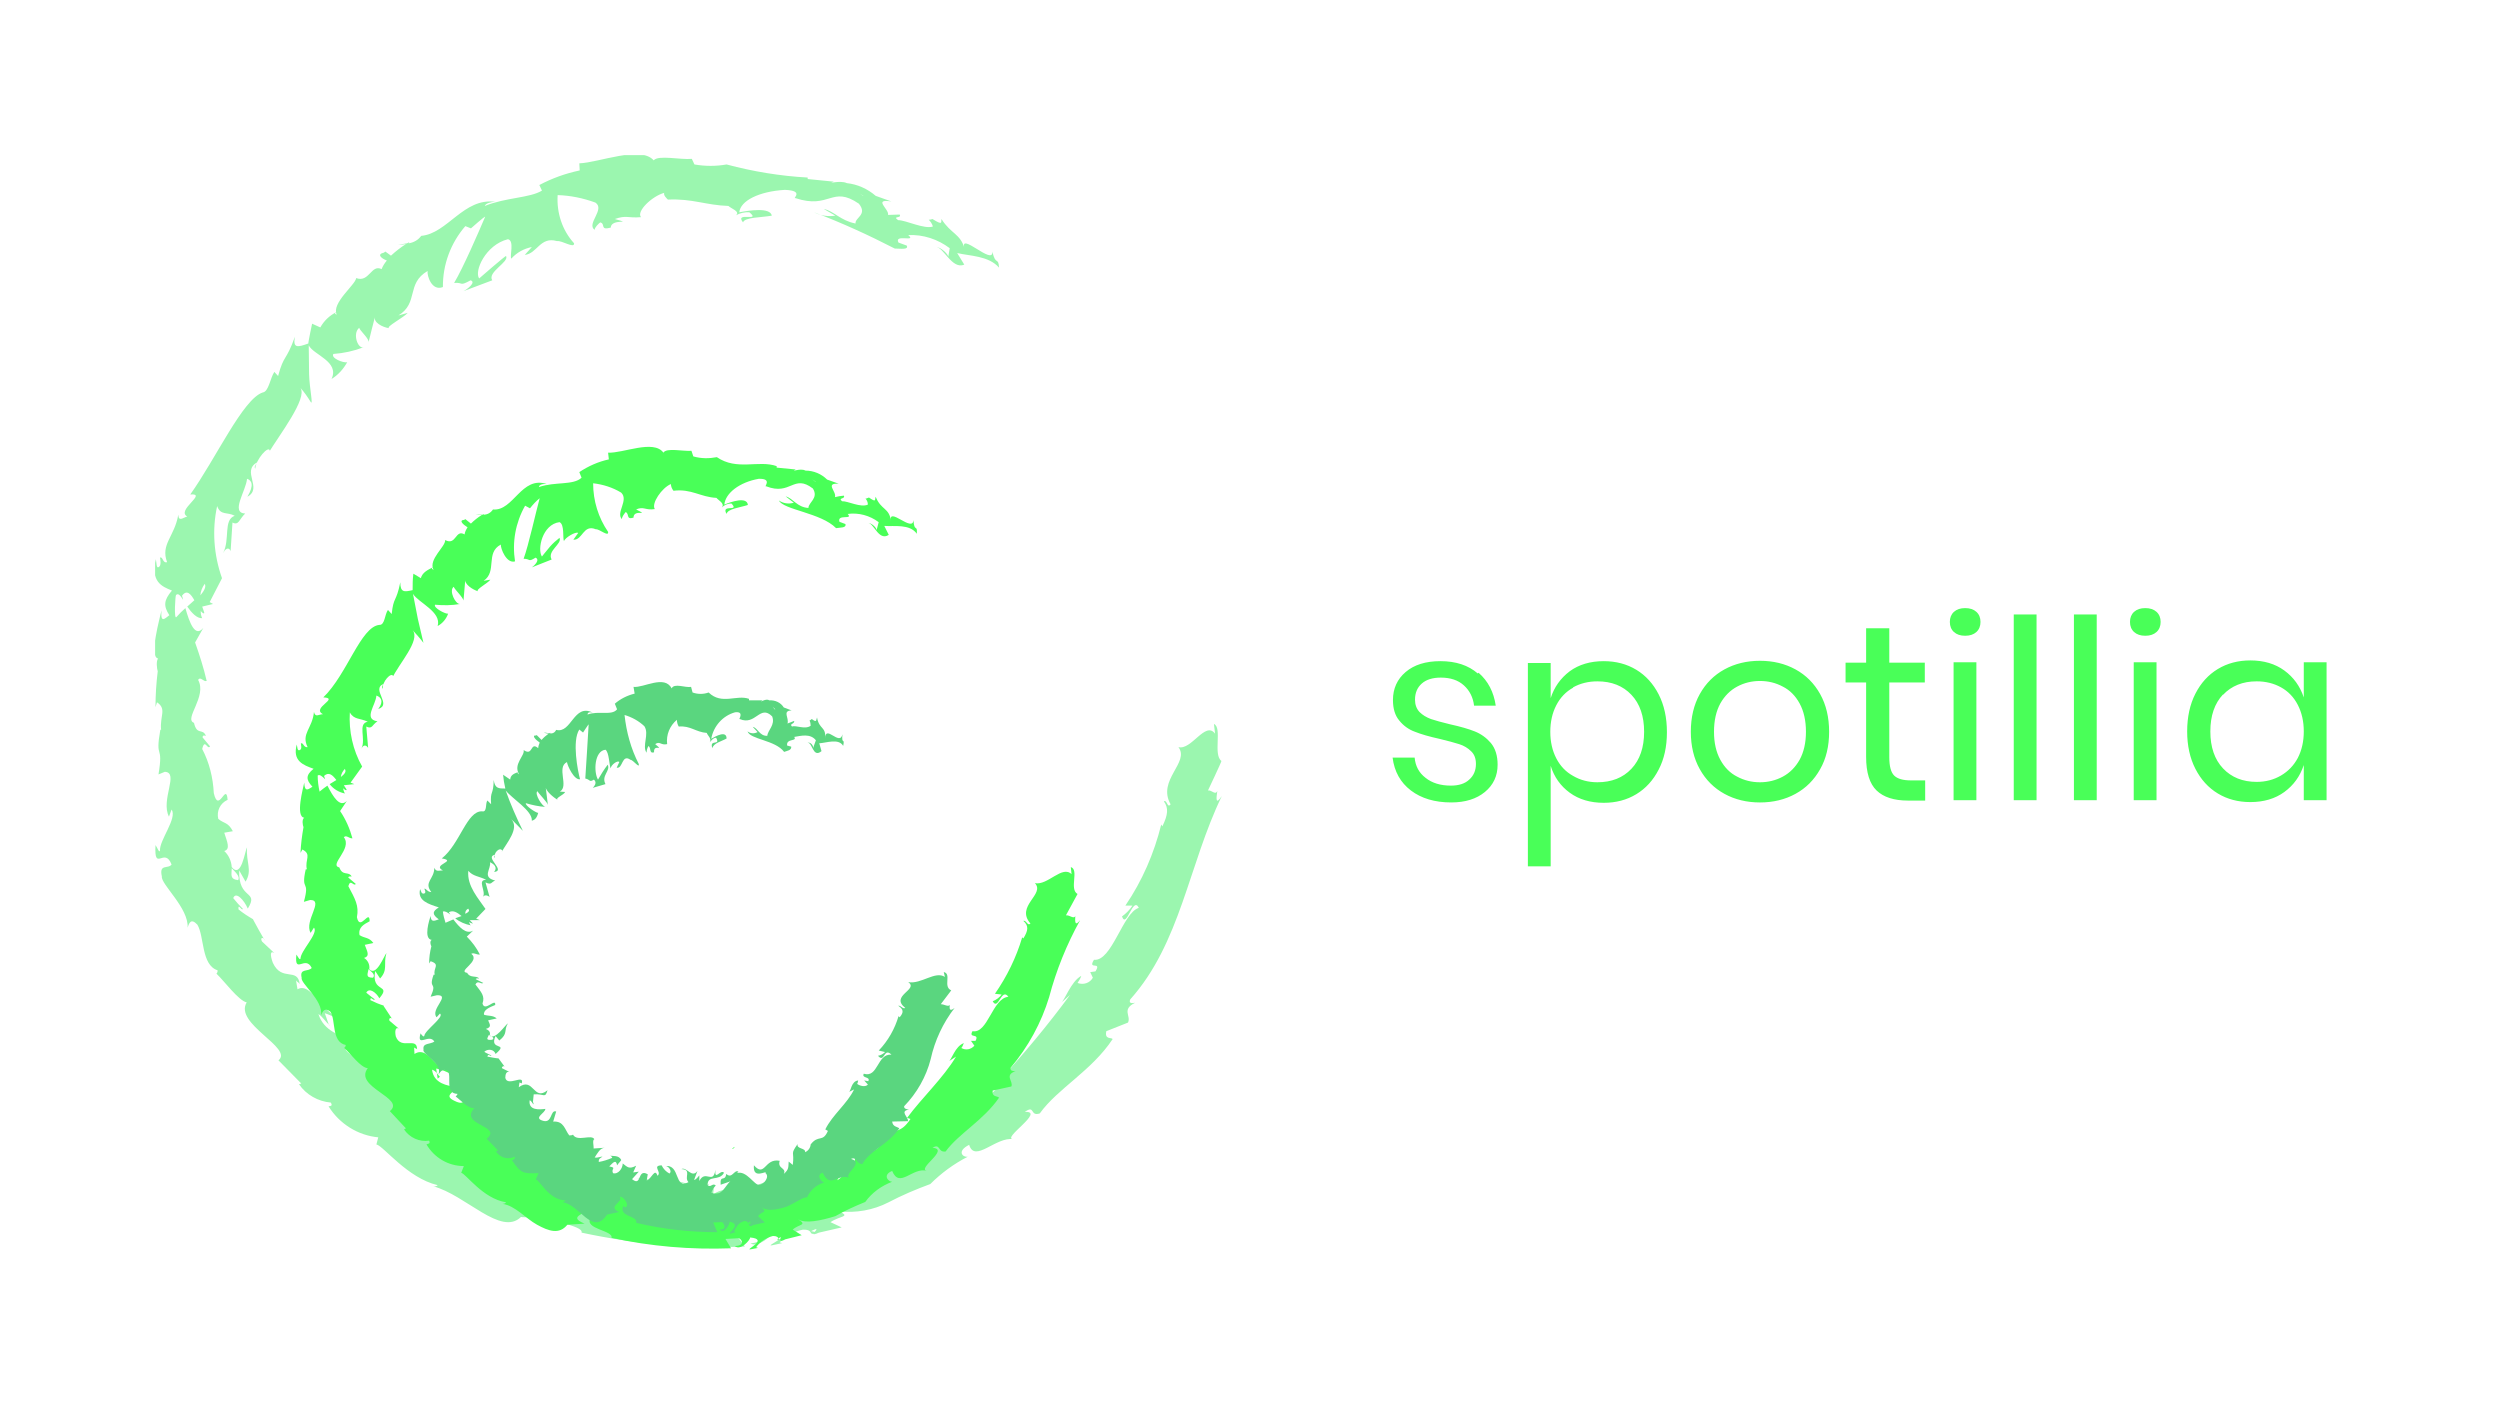 <?xml version="1.0" encoding="UTF-8"?>
<svg version="1.1" viewBox="0 0 6.689 3.767" xmlns="http://www.w3.org/2000/svg">
<g transform="translate(3.691 1.626)">
<path d="m0.265 0.174q0.038 0.033 0.046 0.088h-0.058q-0.004-0.033-0.027-0.054-0.023-0.021-0.062-0.021-0.033 0-0.051 0.016-0.018 0.016-0.018 0.043 0 0.02 0.012 0.033 0.012 0.012 0.031 0.019 0.018 0.006 0.051 0.014 0.041 0.009 0.066 0.019 0.025 0.01 0.043 0.031 0.018 0.022 0.018 0.058 0 0.045-0.034 0.073-0.034 0.028-0.09 0.028-0.066 0-0.108-0.032-0.042-0.032-0.049-0.088h0.059q0.003 0.034 0.029 0.054 0.026 0.021 0.068 0.021 0.032 0 0.049-0.016 0.018-0.016 0.018-0.042 0-0.022-0.013-0.034-0.013-0.013-0.032-0.019t-0.052-0.014q-0.041-0.009-0.066-0.019-0.025-0.009-0.042-0.03-0.017-0.02-0.017-0.055 0-0.046 0.034-0.075 0.034-0.029 0.093-0.029 0.062 0 0.1 0.033m0.424-0.01q0.038 0.023 0.06 0.066 0.022 0.043 0.022 0.101 0 0.058-0.022 0.1-0.022 0.043-0.06 0.066-0.038 0.023-0.087 0.023-0.054 0-0.091-0.027-0.037-0.027-0.051-0.072v0.269h-0.061v-0.544h0.061v0.094q0.014-0.044 0.051-0.072 0.037-0.027 0.091-0.027 0.049 0 0.087 0.023m-0.169 0.048q-0.029 0.016-0.045 0.047-0.016 0.031-0.016 0.071 0 0.04 0.016 0.071 0.016 0.031 0.045 0.047 0.029 0.017 0.065 0.017 0.057 0 0.091-0.036 0.034-0.036 0.034-0.099 0-0.063-0.034-0.099-0.034-0.036-0.091-0.036-0.036 0-0.065 0.016m0.595-0.048q0.042 0.023 0.066 0.066 0.024 0.043 0.024 0.101 0 0.058-0.024 0.1-0.024 0.043-0.066 0.066-0.042 0.023-0.095 0.023t-0.095-0.023q-0.042-0.023-0.066-0.066-0.024-0.043-0.024-0.1 0-0.058 0.024-0.101 0.024-0.043 0.066-0.066t0.095-0.023 0.095 0.023m-0.156 0.046q-0.028 0.015-0.045 0.045-0.017 0.031-0.017 0.076 0 0.044 0.017 0.075 0.017 0.031 0.045 0.045 0.028 0.015 0.061 0.015t0.061-0.015q0.028-0.015 0.045-0.045 0.017-0.031 0.017-0.075 0-0.045-0.017-0.076-0.017-0.031-0.045-0.045-0.028-0.015-0.061-0.015t-0.061 0.015m0.503 0.251v0.054h-0.046q-0.056 0-0.084-0.027-0.028-0.027-0.028-0.09v-0.199h-0.055v-0.053h0.055v-0.092h0.062v0.092h0.095v0.053h-0.095v0.2q0 0.036 0.013 0.049 0.013 0.013 0.045 0.013h0.038m0.077-0.451q0.011-0.01 0.03-0.01 0.019 4.35e-30 0.03 0.01 0.011 0.01 0.011 0.027 0 0.017-0.011 0.027-0.011 0.01-0.03 0.01t-0.03-0.01q-0.011-0.01-0.011-0.027 0-0.017 0.011-0.027m0.06 0.135v0.369h-0.061v-0.369h0.061m0.161-0.128v0.497h-0.061v-0.497h0.061m0.161 0v0.497h-0.061v-0.497h0.061m0.1-0.007q0.011-0.01 0.03-0.01 0.019 4.35e-30 0.03 0.01 0.011 0.01 0.011 0.027 0 0.017-0.011 0.027-0.011 0.01-0.03 0.01-0.019 0-0.03-0.01-0.011-0.01-0.011-0.027 0-0.017 0.011-0.027m0.06 0.135v0.369h-0.061v-0.369h0.061m0.342 0.022q0.037 0.027 0.052 0.072v-0.094h0.061v0.369h-0.061v-0.094q-0.015 0.045-0.052 0.072t-0.091 0.027q-0.049 0-0.087-0.023-0.038-0.023-0.06-0.066-0.022-0.043-0.022-0.1 0-0.058 0.022-0.101 0.022-0.043 0.06-0.066t0.087-0.023q0.054 0 0.091 0.027m-0.164 0.064q-0.034 0.036-0.034 0.099 0 0.063 0.034 0.099 0.034 0.036 0.09 0.036 0.036 0 0.065-0.017 0.029-0.017 0.045-0.047 0.016-0.031 0.016-0.071 0-0.04-0.016-0.071-0.016-0.031-0.045-0.047-0.029-0.016-0.065-0.016-0.056 0-0.09 0.036" fill="#49ff58"/>
<g clip-path="url(#b)">
<g clip-path="url(#a)">
<path d="m-2.81 1.119-0.012-0.034c0.044 0.014 0.057 0.04 0.052 0.004-0.043 0.031-0.083-0.093-0.125-0.068l-0.004-0.024c0.003 0.005 0.006 0.004 0.01 0.01-0.006-0.046-0.048-0.005-0.072-0.057-0.007-0.019-0.008-0.034 0.004-0.026l-0.033-0.031c-0.006-0.011 0.003-0.013 0.009-0.002-0.002 9.2913e-4 -0.033-0.057-0.033-0.057h0.001c-0.014-0.008-0.028-0.017-0.04-0.027-9.2913e-4 -0.018 0.008 0.005 0.012-0.001-0.009-0.009-0.018-0.019-0.026-0.029 0.007-0.019 0.029 0.005 0.039 0.028 0.031-0.05-0.026-0.022-0.023-0.102l0.017 0.03c0.019-0.031 7.7427e-4 -0.051 0.004-0.092-0.006 0.01-0.015 0.085-0.041 0.053-0.001-0.016-0.008-0.032-0.02-0.043 0.017-0.005 0.008-0.024 0-0.049l0.023-0.004c-0.013-0.025-0.024-0.02-0.039-0.033-0.005-0.021 0.005-0.042 0.025-0.051-0.004-0.049-0.024 0.039-0.037-0.018-0.002-0.041-0.012-0.082-0.031-0.118 0.007-0.03 0.014 0.004 0.021-0.007l-0.02-0.024c0-0.007 0.006-0.005 0.009-0.004-0.009-0.022-0.024 0-0.032-0.035-0.028-0.01 0.036-0.071 0.011-0.115 0.007-0.01 0.014 0.006 0.023 0.003-0.008-0.035-0.019-0.069-0.031-0.103l0.022-0.039c-0.022 0.027-0.037-0.014-0.048-0.053-0.008 0.007-0.016 0.015-0.024 0.024-0.007 0.008-0.003-0.059-0.001-0.059 0.006-0.006 0.012 0.002 0.019 0.013-7.7427e-4 -0.004-0.002-0.008-0.003-0.011 0.013-0.018 0.024-0.004 0.033 0.012l-0.019 0.017c0.012 0.017 0.026 0.032 0.04 0.031-0.003-0.006-0.004-0.012-0.004-0.019 0.004 0.004 0.007 0.007 0.009 0.006 0.002-0.001-0.002-0.008-0.005-0.018l0.029-0.007-0.009-0.005 0.033-0.064c-0.022-0.062-0.027-0.129-0.013-0.193 0.009 0.026 0.027 0.015 0.047 0.026-0.031 0.011-0.012 0.062-0.031 0.1 0.01-0.02 0.019-0.011 0.02-0.005l0.005-0.077c0.017 0.009 0.018-0.009 0.034-0.024-0.04-0.002 0.002-0.06 0.005-0.093 0.012 0.004 0.02 0.016 0.001 0.048 0.042-0.023-0.017-0.068 0.026-0.092-0.004 0.008-0.009 0.011-0.005 0.017 0.001-0.024 0.036-0.064 0.039-0.048l-0.005 0.008c0.031-0.051 0.106-0.148 0.087-0.176 0.01 0.011 0.019 0.024 0.027 0.037 0.008 0.013-0.003-0.036-0.004-0.074l-9.2913e-4 -0.077c0.013 0.026 0.083 0.043 0.061 0.09 0.018-0.011 0.032-0.027 0.042-0.045-0.01 0.003-0.045-0.011-0.037-0.022 0.028-0.002 0.055-0.008 0.081-0.018-0.015 0.006-0.031-0.036-0.012-0.052 0.001 0.007 0.028 0.03 0.025 0.039 0 0 0.017-0.07 0.018-0.069-0.007 0.015 0.02 0.029 0.037 0.031-0.01-0.003 0.04-0.029 0.05-0.041l-0.025 0.007c0.055-0.034 0.02-0.085 0.078-0.119-0.002 0.012 0.011 0.055 0.041 0.043-7.0399e-4 -0.06 0.021-0.118 0.06-0.163l0.015 0.006s0.037-0.033 0.038-0.031c-0.017 0.04-0.059 0.137-0.083 0.177 0.026-0.002 0.013 0.01 0.044-0.007 0.016 0.005-0.009 0.024-0.019 0.029l0.077-0.029c-0.014-0.022 0.046-0.049 0.037-0.065-0.001-0.002-0.072 0.06-0.072 0.06-0.014-0.019 0.017-0.09 0.077-0.105 0.018 0.004 0.004 0.045 0.009 0.052 0.014-0.016 0.034-0.027 0.055-0.031l-0.019 0.021c0.033-0.003 0.041-0.05 0.086-0.037 0.014-0.002 0.047 0.021 0.046 0.006-0.032-0.035-0.047-0.082-0.044-0.129 0.034 0.001 0.068 0.008 0.101 0.02 0.027 0.018-0.025 0.057-0.002 0.073 0-0.007 0.011-0.017 0.015-0.02 0.015 0.004-0.002 0.022 0.028 0.014 0.001-0.026 0.064-0.008 0.011-0.023 0.031-0.011 0.034-0.002 0.07-0.005-0.013-0.015 0.029-0.056 0.062-0.065-0.002 0.007 0.006 0.014 0.01 0.018 0.066-0.003 0.101 0.015 0.162 0.017 0.005 0.006 0.033 0.015 0.02 0.025 0.011-0.006 0.024-0.009 0.036-0.008 0.033 0.027-0.041-0.003-0.017 0.027 0.004-0.014 0.05-0.013 0.077-0.018-0.004-0.023-0.061-0.014-0.087-0.009 0.003-0.031 0.053-0.056 0.122-0.06 0.054 0.002 0.019 0.024 0.028 0.022 0.093 0.031 0.097-0.035 0.17 0.015 0.024 0.03-0.011 0.037-0.009 0.053-0.041-0.008-0.057-0.033-0.085-0.039l0.031 0.018c-0.019 0.003-0.039 1.5418e-4 -0.057-0.009 0.074 0.028 0.146 0.061 0.216 0.097 0.015-2e-15 0.038 0.004 0.032-0.008l-0.022-0.008c-0.013-0.024 0.05 0 0.026-0.02 0.04-0.002 0.079 0.011 0.111 0.035l-0.004 0.024c0.002-0.006-0.019-0.027-0.034-0.028 0.022 0.001 0.044 0.062 0.077 0.048l-0.019-0.031c0.033 0.008 0.084 0.007 0.112 0.039-0.002-0.03-0.009-0.004-0.018-0.043 0.004 0.04-0.091-0.057-0.074-0.007-0.011-0.041-0.037-0.04-0.062-0.08-0.002 0.007 0.006 0.019-0.024 0-0.003 0.001-0.007 0.002-0.01 0.002l-0.002-0.002 0.002 0.002c-0.002 0-0.002 0 0 0 0.005 0.005 0.009 0.011 0.011 0.018-0.023 0.008-0.072-0.017-0.093-0.017-0.017-0.012 0.011-0.004 0.004-0.015l-0.031 0.001c0.004-0.015-0.042-0.044 0.009-0.036l-0.042-0.015c-0.022-0.019-0.049-0.031-0.077-0.034-0.019-0.009-0.057 0.004-0.035-0.004l-0.07-0.007v-0.004c-0.073-0.004-0.146-0.016-0.217-0.035-0.028 0.005-0.057 0.005-0.086 0l-0.007-0.015c-0.03 0.003-0.09-0.011-0.102 0.004-0.035-0.04-0.146 0.006-0.199 0.008l0.001 0.019c-0.038 0.008-0.074 0.021-0.108 0.039l0.007 0.015c-0.033 0.02-0.096 0.018-0.153 0.041 0.002-0.007 0.017-0.011 0.028-0.011-0.084-0.012-0.128 0.085-0.198 0.091-0.008 0.011-0.02 0.018-0.034 0.02 7.7427e-4 0 0.002-0.002 0.002-0.003-0.002 0.001-0.004 0.002-0.006 0.003l-0.024 0.004c0.007-3.6802e-5 0.014-8.1545e-4 0.021-0.002-0.014 0.009-0.027 0.019-0.04 0.031l-0.015-0.011-0.004 0.003c-0.019 0.004-0.008 0.015 0.008 0.021-0.006 0.007-0.011 0.015-0.014 0.023-0.028-0.014-0.033 0.037-0.068 0.024-0.002 0.018-0.067 0.067-0.052 0.098-0.003-0.003-0.008 0-0.001-0.007-0.018 0.009-0.033 0.023-0.043 0.041l-0.022-0.01s-0.011 0.052-0.01 0.053c-0.028 0.01-0.042 0.014-0.036-0.018-0.024 0.067-0.029 0.046-0.045 0.105l-0.01-0.011c-0.011 0.016-0.015 0.053-0.031 0.055-0.053 0.017-0.126 0.178-0.194 0.273 0.048-0.004-0.039 0.042-0.008 0.059-0.012 0.003-0.023 0.015-0.024-0.005-0.01 0.059-0.048 0.079-0.03 0.127-0.012 0.004-0.011-0.016-0.019-0.012 0.001 0.005 0.004 0.021-0.003 0.025-0.007 0.005-0.006-0.011-0.008-0.021-0.014 0.06 0.015 0.073 0.043 0.084-0.022 0.026-0.023 0.041-0.007 0.066-0.011 0.008-0.024 0.024-0.021-0.013-0.004 0.02-0.034 0.124-0.009 0.129-0.006 0.006-0.003 0.029-0.001 0.034-0.004 0.032-0.006 0.064-0.006 0.096l0.004-0.013c0.027 0.018 0.007 0.037 0.011 0.074l-0.002-0.001c-0.015 0.085 0.009 0.035-0.005 0.12l0.017-0.007c0.039 0.002-0.012 0.075 0.011 0.12l0.007-0.019c0.016 0.023-0.033 0.082-0.031 0.11-0.002 0.007-0.007-0.008-0.012-0.015-0.004 0.075 0.024 0.003 0.043 0.052-0.009 0.013-0.034-0.003-0.026 0.032-0.003 0.021 0.072 0.084 0.069 0.137 0.004-0.013 0.009-0.026 0.026-0.008 0.019 0.031 0.01 0.108 0.054 0.122 5.8634e-4 0.003-5.7594e-4 0.007-0.003 0.009 0.022 0.021 0.059 0.072 0.081 0.077-0.035 0.057 0.126 0.122 0.085 0.155l0.061 0.062-0.006 0.002c0.019 0.028 0.051 0.046 0.085 0.049 0.007 0.011-0.004 0.009-0.006 0.01 0.029 0.047 0.079 0.078 0.133 0.083l-0.005 0.019c0.019 0.004 0.083 0.09 0.164 0.109-0.003 0.003-0.007 0.004-0.012 0.003 0.087 0.023 0.181 0.135 0.235 0.082 0 0.002 0.061 0 0.061 0-0.072-0.024 0.019-0.025-0.008-0.043 0.028 0.003 0.068 0.038 0.032 0.032l-0.004-0.004c-0.022 0.03 0.087 0.036 0.081 0.057 0.144 0.031 0.291 0.044 0.437 0.037l-0.019-0.025c0 9.2913e-4 0.049-0.005 0.049-0.005 0.013 0.004 0.02 0.018-0.015 0.022 0.021 0.012 0.057-0.022 0.057-0.027 0.07 0-0.021 0.035 0 0.032l0.028-0.006-0.007-0.002c0.017-0.017 0.038-0.029 0.062-0.034 0.027-0.001 0.017 0.013 0.028 0.011 0 0.002 0.004 0.002 0.015-0.003l0.061-0.014-0.03-0.014c0.024-0.017 0.057-0.014 0.022-0.029 0.046 0.005 0.092-0.003 0.133-0.024 0.036-0.019 0.074-0.035 0.112-0.049 0.029-0.029 0.063-0.054 0.1-0.073-0.012 0.002-0.031-0.014 0.004-0.032 0.015 0.05 0.072-0.023 0.119-0.015-0.036 0 0.087-0.076 0.03-0.073 0.028-0.02 0.013 0.013 0.04 0.004 0.048-0.067 0.139-0.114 0.195-0.199-0.004-0.005-0.022 0.002-0.017-0.021l0.058-0.023c0.009-0.018-0.018-0.035 0.019-0.053-0.007 0.001-0.018 0.003-0.013-0.009 0.135-0.151 0.156-0.36 0.245-0.544-0.017 0.025-0.015 0.007-0.012-0.014-0.005 0.013-0.015-0.003-0.025-0.001 0 0 0.037-0.078 0.036-0.079-0.023-0.017 0.003-0.089-0.02-0.099l0.003 0.026c-0.026-0.035-0.063 0.045-0.098 0.036 0.031 0.041-0.058 0.088-0.021 0.153-0.009 0.012-0.009-0.013-0.018-0.008 0.013 0.018 0.011 0.036-0.004 0.067l-0.003-0.005c-0.019 0.077-0.051 0.151-0.096 0.217h0.019c-0.007 0.011-0.017 0.021-0.028 0.029 0.012 0.035 0.029-0.056 0.045-0.023-0.043 0.013-0.072 0.144-0.12 0.139-0.018 0.029 0.022 0.002 0.004 0.031l-0.014 0.002 0.007 0.015c-0.008 0.014-0.025 0.02-0.041 0.014 0.004-0.006 0.008-0.012 0.01-0.019-0.028 0.015-0.045 0.068-0.055 0.073l0.025-0.022c-0.059 0.08-0.123 0.157-0.19 0.23l0.01 0.002c-0.044 0.057-0.05 0.027-0.107 0.08l9.2913e-4 -0.003c-0.009 0.018-0.024 0.032-0.042 0.041 0.011-0.018-0.041 0.003-0.025-0.019-0.056 0.052-0.024 0.031-0.054 0.082l-0.017-0.007c-0.007 0.02-0.022 0.037-0.042 0.045 0.024-0.024-0.031-0.008-0.006-0.037-0.082 0.01-0.1 0.072-0.149 0.046-0.023 0.048 0.072-0.004 0.056 0.01 0.021 0.005-0.02 0.037-0.045 0.042-0.025 0.009-0.057-0.033-0.118-0.016 0.006-0.001 0.006-0.004 0.012-0.006-0.026-0.004-0.042 0.027-0.074 0.014-0.013 0.025-0.038 0.004-0.038 0.034l0.058-0.015c-0.031 0.012-0.059 0.051-0.117 0.043 0.009-0.009 0.019-0.017 0.03-0.023-0.017-0.006-0.031 0.011-0.048 0.003 0.002-0.028 0.071-0.017 0.103-0.044-0.018-0.01-0.063 0.031-0.05-0.003-0.02 0.045-0.062 0.004-0.103 0.035l0.002-0.017c-0.01 0.006-0.021 0.01-0.033 0.012l0.021-0.024c-0.034 0.021-0.067-0.012-0.099-0.005 0.069 0.003 0.015 0.023 0.045 0.035-0.088 0.021-0.049-0.046-0.144-0.044 0.013-9.2913e-4 0.046 0.013 0.027 0.02-0.019-0.004-0.037-0.012-0.051-0.025-0.063-0.006 0.007 0.019-0.021 0.026-0.019-0.024-0.032 0.004-0.062 0.006l0.003-0.017c-0.069-0.025-0.027 0.033-0.089 0.003l0.033-0.017-0.035-0.002 0.012-0.018c-0.029 0.006-0.059-4.9114e-4 -0.083-0.018 0.004 0.015-0.015 0.029-0.046 0.018-0.017-0.018 0.017-0.012-0.027-0.025 0.014-0.007 0.029-0.015 0.043 0.006 0.004-0.005 0.013-0.007 0.017-0.012-0.018-0.02-0.054-0.023-0.07-0.028 0.006 0.002 0.011 0.005 0.015 0.01-0.024 4.4002e-4 -0.047-7.5e-4 -0.071-0.004-0.006-0.011 0.003-0.012 0.013-0.013-0.015-0.002-0.029-0.004-0.043-0.008 0.011-0.011 0.015-0.025 0.044-0.019l-0.063-0.013c-0.001-0.007-0.021-0.029-0.011-0.031-0.024-0.025-0.087-0.019-0.119-0.054-0.006 5.4833e-4 -0.012-8.5945e-4 -0.018-0.004-0.029-0.034-0.064-0.063-0.103-0.084l-0.004-0.039c-0.034-0.022 0.007 0.051-0.049 0.013-0.041-0.027 0.002-0.028-0.004-0.044-0.025-0.008-0.072-0.021-0.086-0.067 0.013 0.009 0.018 0.02 0.029 0.029zm-0.261-0.422c0.007 0.008 0.024 0.022 0.017 0.032-0.023-0.003-0.017-0.015-0.017-0.032zm-0.072-0.761c0.004 0.009-0.002 0.019-0.012 0.031 0.001-0.011 0.005-0.022 0.012-0.031zm1.762-1.038h-0.001c-0.021-0.015-0.014-0.009 0.001 0zm0.045 0.025c0.006 0 0.006-0.003 0.005-0.006-0.005 0.003-0.015 0-0.028-0.006 0.002 0.005 0.007 0.011 0.022 0.012zm-0.175 2.747-0.01-0.002c0.02-0.01 0.015-0.004 0.01 0.002z" fill="#9bf6af"/>
</g>
<g clip-path="url(#a)">
<path d="m-1.732 1.447 0.002 0.001c0.009-0.008 0.004-0.006-0.002-0.001z" fill="#49ff58"/>
</g>
<g clip-path="url(#a)">
<path d="m-2.52 1.26-0.004-0.027c0.035 0.006 0.041 0.026 0.043-0.003-0.039 0.03-0.059-0.063-0.101-0.036l-0.001-0.018c0.002 0.004 0.006 0.002 0.008 0.006 0-0.036-0.043 0.003-0.057-0.035-0.003-0.014-0.001-0.026 0.008-0.021l-0.025-0.021c-0.003-0.008 0.006-0.01 0.009-0.002l-0.025-0.038h0.002c-0.013-0.004-0.025-0.009-0.037-0.015 4e-15 -0.013 0.007 0.003 0.012-0.002-0.008-0.006-0.016-0.012-0.023-0.018 0.008-0.015 0.027 0 0.035 0.015 0.034-0.04-0.023-0.013-0.011-0.073l0.013 0.02c0.022-0.024 0.008-0.038 0.017-0.068-0.007 0.008-0.027 0.064-0.046 0.043 0.002-0.012-0.004-0.024-0.014-0.03 0.017-0.005 0.008-0.018 0.002-0.035l0.023-0.005c-0.012-0.016-0.023-0.012-0.037-0.021-0.004-0.021 0.012-0.029 0.027-0.037 0-0.035-0.026 0.029-0.034-0.011 0.006-0.031-0.005-0.049-0.023-0.083 0.006-0.021 0.014 0.002 0.02-0.006l-0.02-0.017c0-0.004 0.006-0.003 0.009-0.003-0.009-0.015-0.024 0-0.033-0.024-0.029-0.007 0.036-0.05 0.012-0.081 0.007-0.007 0.014 0.004 0.023 0.003-0.007-0.026-0.018-0.051-0.033-0.073l0.018-0.027c-0.019 0.019-0.037-0.012-0.052-0.041-0.007 0.005-0.014 0.01-0.021 0.016-0.003-0.014-0.005-0.029-0.005-0.043 0.005-0.004 0.012 0.002 0.02 0.01l-0.003-0.009c0.013-0.012 0.023-0.002 0.033 0.011l-0.018 0.011c0.01 0.013 0.025 0.022 0.041 0.025-0.003-0.004-0.004-0.009-0.005-0.014 0.003 0.003 0.007 0.006 0.009 0.005 0.002-6.1942e-4 -0.003-0.006-0.007-0.013l0.028-0.003-0.01-0.004 0.031-0.043c-0.025-0.044-0.036-0.095-0.033-0.145 0.011 0.02 0.027 0.015 0.048 0.025-0.028 0.005-0.004 0.046-0.017 0.072 0.007-0.014 0.015-0.007 0.018-0.002l-0.005-0.057c0.017 0.008 0.015-0.005 0.03-0.014-0.039-0.006-0.004-0.044-0.003-0.069 0.012 0.004 0.021 0.015 0.005 0.036 0.038-0.012-0.02-0.053 0.014-0.067-0.003 0.006-0.006 0.008-0.002 0.013-0.002-0.019 0.023-0.046 0.028-0.034l-0.003 0.006c0.018-0.039 0.077-0.102 0.055-0.129 0.01 0.011 0.02 0.022 0.029 0.034l-0.015-0.064-0.013-0.067c0.015 0.024 0.077 0.048 0.066 0.086 0.013-0.007 0.023-0.019 0.028-0.033-0.008 0.001-0.04-0.016-0.035-0.024 0.022 0.002 0.045 0.002 0.067-0.002-0.012 0.002-0.031-0.036-0.017-0.046 0.002 0.007 0.028 0.031 0.026 0.038l0.005-0.058c-0.003 0.013 0.02 0.028 0.034 0.032-0.008-0.004 0.027-0.022 0.033-0.031l-0.018 0.003c0.037-0.025 0.004-0.075 0.046-0.097-9.2913e-4 0.01 0.015 0.052 0.038 0.045-0.008-0.051 0.001-0.103 0.027-0.149l0.013 0.007c0.008-0.01 0.016-0.019 0.026-0.027-0.01 0.036-0.03 0.127-0.043 0.162 0.019 0 0.011 0.01 0.032-0.003 0.013 0.006-0.004 0.022-0.01 0.026l0.053-0.021c-0.013-0.023 0.029-0.042 0.021-0.058-0.009 0.007-0.018 0.015-0.025 0.023-0.011 0.013-0.022 0.027-0.022 0.027-0.013-0.019 0.001-0.086 0.047-0.092 0.014 0.006 0.008 0.043 0.012 0.051 0.002-0.009 0.032-0.027 0.038-0.022l-0.013 0.018c0.025 0.002 0.026-0.042 0.06-0.028 0.01-0.001 0.035 0.022 0.033 0.007-0.026-0.038-0.04-0.083-0.04-0.13 0.026 0.003 0.052 0.011 0.075 0.025 0.021 0.02-0.015 0.054 0.002 0.071 0-0.007 0.007-0.015 0.01-0.019 0.011 0.005 0 0.021 0.021 0.015 0-0.025 0.046-0.002 0.007-0.022 0.021-0.009 0.024 0.003 0.05-9.2913e-4 -0.01-0.015 0.019-0.057 0.043-0.067 3.6414e-4 0.007 0.003 0.013 0.007 0.018 0.048-0.006 0.072 0.017 0.115 0.019 0.004 0.006 0.024 0.015 0.014 0.026 0.007-0.007 0.016-0.011 0.026-0.011 0.023 0.024-0.029 0-0.013 0.028 0.003-0.014 0.036-0.017 0.057-0.024-0.002-0.023-0.044-0.009-0.063-0.001 0.003-0.031 0.041-0.06 0.092-0.069 0.039-0.001 0.012 0.023 0.02 0.02 0.066 0.026 0.073-0.034 0.125 0.006 0.016 0.026-0.012 0.037-0.012 0.052-0.031-0.002-0.041-0.026-0.061-0.031l0.022 0.017c-0.014 0.004-0.028 0.002-0.04-0.006 0.012 0.025 0.113 0.033 0.153 0.074 0.011-0.002 0.028 0 0.025-0.011l-0.016-0.006c-0.007-0.022 0.038-0.004 0.022-0.021 0.029-0.004 0.059 0.004 0.083 0.022l-0.006 0.023c0.003-0.006-0.013-0.022-0.024-0.021 0.017-0.002 0.029 0.05 0.057 0.032l-0.012-0.024c0.026 0.002 0.068-0.006 0.087 0.021 0.002-0.027-0.007-0.002-0.009-0.037-0.001 0.036-0.069-0.039-0.06 0.004-0.004-0.037-0.027-0.03-0.041-0.066-0.003 0.007 0.003 0.017-0.018 0.002-0.003 0.001-0.005 0.002-0.008 0.003l-0.002-0.001 0.001 0.001c-0.002 0-0.002 0 0 0 0.004 0.005 0.006 0.01 0.006 0.016-0.019 0.009-0.054-0.01-0.069-0.009-0.012-0.01 0.009-0.005 0.005-0.015-0.008 5.4067e-4 -0.016 0.002-0.024 0.004 0.005-0.015-0.028-0.038 0.01-0.036l-0.031-0.011c-0.015-0.015-0.036-0.024-0.058-0.024-0.014-0.008-0.042 0.006-0.026-0.003l-0.051-0.005v-0.004c-0.049-0.017-0.106 0.013-0.16-0.024-0.021 0.004-0.042 0.004-0.063-0.002l-0.005-0.015c-0.021 0.002-0.067-0.009-0.075 0.005-0.026-0.036-0.108 0.002-0.148 0l0.002 0.018c-0.028 0.006-0.055 0.018-0.079 0.034l0.006 0.015c-0.022 0.021-0.071 0.01-0.114 0.025 0-0.007 0.012-0.009 0.021-0.008-0.068-0.023-0.089 0.073-0.144 0.068-0.006 0.009-0.015 0.014-0.026 0.014 9.2272e-4 -4.1685e-4 0.002-0.001 0.002-0.002l-0.004 0.002h-0.019c0.006 9.9272e-4 0.011 0.001 0.017 7.7427e-4 -0.011 0.007-0.02 0.014-0.029 0.023l-0.015-0.012-0.003 0.002c-0.015 0.001-0.004 0.012 0.009 0.02-0.004 0.006-0.007 0.012-0.008 0.019-0.025-0.015-0.022 0.031-0.052 0.015 0.002 0.017-0.046 0.052-0.031 0.08-0.003-0.003-0.007-0.002-0.002-0.007-0.014 0.007-0.028 0.014-0.032 0.029l-0.02-0.012c-0.002 0.015-0.002 0.029-0.002 0.044-0.022 0.005-0.033 0.007-0.033-0.021-0.011 0.055-0.018 0.037-0.023 0.085l-0.01-0.011c-0.009 0.012-0.008 0.041-0.023 0.04-0.05 0.005-0.086 0.132-0.15 0.194 0.045 0.002-0.033 0.028-0.001 0.045-0.011 0-0.02 0.01-0.024-0.006-0.004 0.044-0.035 0.058-0.017 0.094-0.011 0.002-0.011-0.013-0.018-0.01 0 0.004 0.004 0.015-0.003 0.018-0.007 0.003-0.006-0.008-0.008-0.015-0.012 0.044 0.017 0.055 0.045 0.065-0.021 0.017-0.021 0.029-0.003 0.048-0.01 0.006-0.021 0.017-0.022-0.011-0.003 0.015-0.024 0.091 0 0.094-0.007 0.004-0.004 0.021-0.002 0.025-0.004 0.023-0.007 0.046-0.008 0.069l0.005-0.009c0.026 0.013 0.006 0.027 0.012 0.053h-0.003c-0.014 0.062 0.012 0.025-0.005 0.087l0.017-0.005c0.038 0-0.017 0.056 0.001 0.088l0.009-0.014c0.013 0.015-0.036 0.062-0.036 0.083-0.002 0.005-0.007-0.005-0.011-0.011-0.006 0.056 0.024 0 0.041 0.036-0.01 0.011-0.033 0-0.027 0.026-0.004 0.015 0.058 0.06 0.052 0.1 0.005-0.011 0.01-0.021 0.025-0.009 0.015 0.022 0.002 0.081 0.041 0.089 4.6863e-5 0.003-0.002 0.006-0.004 0.008 0.017 0.015 0.044 0.053 0.063 0.054-0.039 0.051 0.103 0.08 0.059 0.115l0.043 0.046-0.005 0.003c0.015 0.022 0.041 0.034 0.067 0.03 0.005 0.009-0.004 0.008-0.007 0.01 0.021 0.036 0.059 0.058 0.1 0.058l-0.007 0.018c0.013 0.003 0.058 0.069 0.12 0.079-0.002 0.003-0.006 0.004-0.01 0.004 0.035 0.005 0.062 0.039 0.093 0.056 0.031 0.017 0.059 0.027 0.081 0l0.046-0.003c-0.051-0.021 0.015-0.025-0.002-0.042 0.02 0.002 0.046 0.035 0.021 0.031l-0.003-0.004c-0.018 0.03 0.062 0.033 0.056 0.053 0.105 0.023 0.212 0.032 0.32 0.028l-0.015-0.025 0.036-0.002c0.01 0.005 0.015 0.02-0.011 0.021 0.015 0.014 0.042-0.017 0.041-0.023 0.052 0.005-0.014 0.033 0 0.032l0.021-0.004-0.005-0.002c0.011-0.015 0.027-0.025 0.045-0.03 0.02 0 0.013 0.013 0.021 0.012 0 0.002 0.003 0.002 0.012-0.003l0.044-0.011-0.024-0.015c0.016-0.015 0.041-0.011 0.014-0.028 0.019 0.013 0.061 0.004 0.1-0.008 0.026-0.015 0.053-0.027 0.08-0.038 0.018-0.025 0.043-0.043 0.072-0.054-0.01 0-0.027-0.018 0-0.029 0.02 0.049 0.055-0.012 0.094 0-0.031-0.005 0.062-0.058 0.014-0.062 0.022-0.013 0.013 0.013 0.035 0.01 0.035-0.048 0.101-0.083 0.143-0.144-0.004-0.005-0.02-0.001-0.017-0.019l0.05-0.011c0.006-0.014-0.02-0.03 0.011-0.041-0.006 0-0.015 0-0.013-0.009 0.047-0.056 0.082-0.12 0.103-0.189 0.019-0.072 0.047-0.141 0.083-0.206-0.014 0.018-0.014 0.004-0.013-0.011-0.004 0.009-0.015-0.003-0.025-0.002l0.031-0.057c-0.023-0.013 0.005-0.065-0.018-0.072l0.002 0.019c-0.025-0.025-0.064 0.031-0.098 0.024 0.028 0.03-0.053 0.061-0.012 0.108-0.008 0.008-0.011-0.01-0.019-0.007 0.015 0.013 0.013 0.026 0 0.047l-0.003-0.003c-0.016 0.054-0.041 0.105-0.073 0.151l0.018 0.002c-0.006 0.008-0.014 0.014-0.024 0.018 0.015 0.027 0.023-0.038 0.042-0.012-0.043 0.004-0.055 0.1-0.096 0.092-0.012 0.021 0.02 0.004 0.008 0.026h-0.012l0.009 0.013c-0.009 0.01-0.023 0.013-0.035 0.006 0.003-0.002 0.005-0.01 0.007-0.013-0.024 0.008-0.033 0.046-0.041 0.049l0.02-0.013c-0.034 0.057-0.092 0.111-0.131 0.164l0.009 0.003c-0.029 0.043-0.036 0.018-0.073 0.058v-0.003c-0.004 0.014-0.015 0.026-0.028 0.031 0.007-0.014-0.032-0.004-0.022-0.021-0.038 0.039-0.015 0.023-0.033 0.067l-0.014-0.008c-0.002 0.017-0.012 0.032-0.026 0.04 0.015-0.022-0.024-0.01-0.008-0.037-0.059 0.003-0.068 0.058-0.106 0.027-0.013 0.043 0.054 0.005 0.043 0.017 0.017 0.008-0.011 0.033-0.031 0.035-0.019 0.005-0.045-0.037-0.087-0.022 0.004-0.001 0.004-0.004 0.008-0.005-0.018-0.006-0.028 0.026-0.052 0.011-0.008 0.024-0.027 0.001-0.026 0.031l0.041-0.011c-0.022 0.01-0.04 0.046-0.083 0.033 0.005-0.008 0.012-0.015 0.021-0.02-0.013-0.008-0.022 0.008-0.034 0 0-0.029 0.05-0.011 0.072-0.035-0.014-0.011-0.044 0.025-0.036-0.007-0.013 0.041-0.044-9.2913e-4 -0.072 0.033l0.001-0.018c-0.007 0.006-0.015 0.011-0.023 0.013l0.015-0.024c-0.024 0.022-0.046-0.01-0.069-0.004 0.048 0.004 0.01 0.023 0.031 0.035-0.062 0.02-0.034-0.049-0.1-0.046 0.009-0.002 0.033 0.014 0.018 0.02-0.014-0.004-0.026-0.012-0.035-0.023-0.044 0 0.004 0.018-0.015 0.027-0.012-0.022-0.023 0.007-0.044 0.011l0.003-0.017c-0.048-0.02-0.021 0.034-0.063 0.008l0.025-0.018-0.024-0.001 0.01-0.018c-0.02 0.006-0.042 0.002-0.058-0.012 0.002 0.013-0.013 0.029-0.036 0.023-0.012-0.014 0.014-0.013-0.018-0.02 0.011-0.008 0.024-0.019 0.031 0 0.003-0.005 0.01-0.008 0.014-0.013-0.011-0.016-0.038-0.015-0.049-0.018 0.004 0.002 0.008 0.004 0.011 0.007-0.017 0.004-0.035 0.005-0.053 0.004-0.004-0.01 0.004-0.012 0.011-0.014-0.009-0.003-0.018 0.002-0.031-0.004 0.009-0.011 0.015-0.025 0.035-0.022l-0.045-0.007c0-0.007-0.012-0.026-0.004-0.028-0.015-0.019-0.067-0.002-0.087-0.029-0.004 0.001-0.009 6.5754e-4 -0.013-0.002-0.022-0.022-0.031-0.052-0.071-0.06l0.002-0.032c-0.025-0.013 0 0.042-0.044 0.019-0.031-0.015 0.006-0.023 0.003-0.037-0.019-0.003-0.058-0.008-0.062-0.046 0.012 0.004 0.014 0.013 0.021 0.019zm-0.185-0.293c0.005 0.005 0.02 0.014 0.012 0.023-0.021-1.5485e-4 -0.014-0.01-0.012-0.023zm-0.063-0.535c0.004 0.007-0.001 0.013-0.011 0.021 7.598e-4 -0.008 0.005-0.016 0.011-0.022zm1.26-0.769h-0.001c-0.015-0.011-0.01-0.007 0.001 0zm0.033 0.018c0.005-0.001 0.005-0.004 0.005-0.006-0.004 0.003-0.012 0.001-0.021-0.003 0.002 0.005 0.004 0.01 0.016 0.009zm-0.129 2.011-0.008-0.002c0.014-0.01 0.011-0.004 0.008 0.002z" fill="#49ff58"/>
</g>
<g clip-path="url(#a)">
<path d="m-2.265 1.322 0.002-0.02c0.029-0.002 0.03 0.012 0.037-0.011-0.038 0.031-0.037-0.037-0.077-0.008l0.002-0.013c0.002 0.002 0.004 0.001 0.006 0.003 0.008-0.027-0.038 0.01-0.044-0.015 0-0.01 0.003-0.018 0.011-0.016l-0.02-0.01c-3.872e-4 -0.002 8.5361e-4 -0.004 0.003-0.005 0.002-7.3067e-4 0.004 1.5173e-4 0.005 0.002l-0.017-0.023h0.001c-0.01-7.7203e-4 -0.021-0.003-0.031-0.005 0.003-0.01 0.007 0.001 0.011-0.003 0 0-0.02-0.009-0.019-0.01 0.004-0.004 0.011-0.006 0.017-0.005 0.006 0.001 0.011 0.005 0.013 0.011 0.038-0.033-0.019-0.007 0-0.048l0.01 0.012c0.024-0.019 0.011-0.026 0.023-0.046-0.008 0.005-0.033 0.045-0.049 0.033 0.002-0.006 0.002-0.013-0.01-0.018 0.017-0.005 0.01-0.013 0.006-0.023l0.023-0.005c-0.01-0.009-0.022-0.006-0.034-0.01-0.002-0.013 0.015-0.02 0.03-0.026 0.002-0.021-0.028 0.02-0.034-0.004 0.007-0.02-0.003-0.03-0.019-0.051 0.007-0.013 0.015 0.001 0.021-0.004l-0.02-0.01c0-0.003 0.006-0.002 0.009-0.002-0.008-0.009-0.024 0-0.032-0.015-0.028-0.004 0.037-0.031 0.011-0.051 0.007-0.004 0.014 0.003 0.023 0.002-0.009-0.018-0.021-0.034-0.035-0.048l0.017-0.016c-0.019 0.011-0.037-0.009-0.053-0.03-0.007 0.003-0.014 0.006-0.021 0.009-0.003-0.01-0.006-0.02-0.007-0.03 0.005-0.002 0.012 0.002 0.02 0.008l-0.004-0.006c0.011-0.007 0.023 7.7427e-4 0.034 0.01l-0.017 0.006c0.012 0.01 0.027 0.016 0.042 0.019-0.003-0.002-0.004-0.006-0.005-0.009 0.003 0.002 0.006 0.003 0.009 0.004 0.003 0-0.003-0.004-0.007-0.009h0.027l-0.01-0.004 0.025-0.026c-0.018-0.027-0.05-0.061-0.046-0.102 0.013 0.015 0.028 0.014 0.048 0.024-0.026 0 9.2913e-4 0.031-0.009 0.046 0.005-0.008 0.015-0.003 0.018 0l-0.011-0.039c0.017 0.008 0.015-0.001 0.026-0.005-0.037-0.009-0.01-0.031-0.014-0.049 0.011 0.005 0.021 0.014 0.011 0.026 0.033-0.003-0.027-0.04 0.002-0.046-0.002 0.004-0.004 0.005 0 0.009-0.005-0.014 0.014-0.031 0.02-0.02l-0.002 0.004c0.013-0.024 0.049-0.064 0.026-0.088 0.003 0.002 0.027 0.027 0.031 0.031-0.017-0.035-0.033-0.071-0.046-0.108 0.017 0.022 0.072 0.054 0.07 0.081 0.007-0.002 0.013-0.006 0.017-0.021-0.006 0-0.036-0.02-0.033-0.026 0.017 0.005 0.035 0.009 0.053 0.01-0.009 0-0.031-0.036-0.022-0.042 0.003 0.006 0.028 0.031 0.028 0.037l-0.006-0.048c0 0.01 0.021 0.028 0.032 0.034-0.007-0.005 0.017-0.013 0.02-0.021l-0.014-0.001c0.025-0.014-0.01-0.065 0.019-0.079 9.2913e-4 0.009 0.019 0.049 0.035 0.046-0.006-0.021-0.022-0.103-0.002-0.133l0.01 0.008s0.015-0.023 0.015-0.022c-0.002 0.037-0.007 0.114-0.009 0.145 0.014 0.003 0.01 0.011 0.023 0.003 0.01 0.008 0 0.019-0.003 0.022l0.034-0.01c-0.012-0.023 0.014-0.035 0.006-0.052-0.01 0.013-0.018 0.026-0.026 0.04-0.012-0.02-0.01-0.077 0.02-0.08 0.01 0.007 0.01 0.043 0.014 0.05 0-0.009 0.019-0.023 0.023-0.017l-0.007 0.015c0.017 0.004 0.013-0.038 0.037-0.021 0.007 0 0.025 0.025 0.022 0.011-0.021-0.041-0.033-0.085-0.038-0.131 0.02 0.006 0.038 0.016 0.053 0.03 0.014 0.021-0.007 0.053 0.006 0.071-1.7961e-4 -0.006 0.002-0.013 0.005-0.018 0.008 0.005 0.001 0.021 0.015 0.017-0.002-0.025 0.029 0 0.003-0.022 0.013-0.009 0.015 0.004 0.032 0-0.003-0.025 0.007-0.049 0.026-0.065 1.0703e-4 0.006 0.002 0.013 0.005 0.018 0.031-0.003 0.046 0.015 0.075 0.017 0.002 0.007 0.014 0.015 0.008 0.025 0.004-0.004 0.009-0.012 0.017-0.012 0.013 0.023-0.019 0.002-0.01 0.028 0.003-0.014 0.024-0.018 0.038-0.026 0-0.022-0.028-0.007-0.041 7.7427e-4 0.006-0.034 0.031-0.062 0.064-0.071 0.027-0.003 0.007 0.022 0.012 0.018 0.043 0.019 0.054-0.04 0.087-0.007 0.009 0.023-0.012 0.037-0.013 0.052-0.021 0.001-0.025-0.021-0.039-0.024l0.013 0.014c-0.009 0.005-0.02 0.004-0.027-0.002 0.007 0.022 0.074 0.023 0.098 0.055 0.008-0.003 0.02-0.004 0.019-0.014l-0.011-0.003c-0.003-0.02 0.028-0.01 0.019-0.023 0.018-0.003 0.043-0.01 0.058 0.009l-0.008 0.022c0.003-0.006-0.006-0.019-0.015-0.015 0.014-0.004 0.014 0.042 0.038 0.022l-0.006-0.021c0.019-0.001 0.052-0.014 0.064 0.007 0.005-0.024-0.005-0.001-0.002-0.031-0.007 0.033-0.046-0.028-0.046 0.011 0.002-0.033-0.016-0.023-0.022-0.056-0.003 0.007 0 0.015-0.014 0.004-0.002 0.002-0.004 0.003-0.006 0.004v-9.2913e-4 0.001c-0.001 0-0.001 0 0 0 0.002 0.004 0.003 0.009 0.003 0.014-0.015 0.011-0.039-0.002-0.05 0.002-0.008-0.008 0.007-0.006 0.006-0.015l-0.018 0.007c0.005-0.015-0.015-0.034 0.011-0.035l-0.021-0.008c-0.008-0.013-0.023-0.02-0.039-0.019-0.009-0.007-0.031 0.01-0.018 0h-0.036v-0.004c-0.033-0.012-0.073 0.017-0.108-0.017-0.014 0.005-0.029 0.005-0.043 0l-0.004-0.015c-0.015 0.003-0.045-0.011-0.052 0.004-0.019-0.037-0.075-9.2913e-4 -0.102-0.004l0.003 0.018c-0.02 0.005-0.038 0.014-0.053 0.027l0.006 0.015c-0.014 0.018-0.05 0.003-0.079 0.014 0-0.007 0.008-0.007 0.014-0.005-0.051-0.026-0.057 0.057-0.098 0.046-0.003 0.007-0.01 0.011-0.017 0.009l0.002-0.002-0.003 0.002-0.015-0.002c0.004 0.002 0.009 0.003 0.013 0.003-0.007 0.005-0.014 0.011-0.019 0.017l-0.013-0.013-0.002 0.001c-0.012-9.2913e-4 -0.002 0.011 0.01 0.019-0.002 0.005-0.004 0.01-0.004 0.015-0.022-0.019-0.013 0.023-0.039 0.005 0.004 0.015-0.029 0.038-0.012 0.065-0.003-0.003-0.006-0.003-0.003-0.006-0.01 0.004-0.02 0.007-0.021 0.02l-0.019-0.013c0.001 0.012 0.003 0.024 0.006 0.037-0.018 0-0.028 0-0.031-0.023-0.001 0.043-0.01 0.027-0.007 0.065l-0.01-0.01c-0.006 0.008 0 0.032-0.014 0.029-0.041-0.002-0.059 0.087-0.108 0.126 0.043 0.007-0.028 0.017 0.003 0.032-0.01 0-0.018 0.005-0.023-0.007 0 0.031-0.029 0.038-0.008 0.065-0.011 0-0.013-0.01-0.019-0.009 0.002 0.003 0.006 0.012-9.2913e-4 0.013-0.007 0.001-0.007-0.006-0.01-0.012-0.008 0.031 0.022 0.04 0.05 0.049-0.018 0.011-0.018 0.019 0 0.032-0.01 0.003-0.021 0.01-0.022-0.009-0.003 0.009-0.02 0.061 0.003 0.064-0.006 0.003-0.003 0.014-9.2913e-4 0.017-0.004 0.015-0.006 0.031-0.006 0.046l0.004-0.006c0.027 0.009 0.006 0.018 0.011 0.036h-0.003c-0.015 0.042 0.011 0.016-0.008 0.059l0.017-0.004c0.038-0.001-0.019 0.038-0.001 0.059l0.009-0.01c0.013 0.009-0.041 0.045-0.042 0.06-0.002 0.004-0.007-0.003-0.01-0.007-0.011 0.04 0.023-0.001 0.037 0.022-0.011 0.008-0.032 0.003-0.029 0.021-0.006 0.012 0.052 0.037 0.04 0.067 0.006-0.009 0.013-0.017 0.025-0.009 0.011 0.014-0.009 0.06 0.026 0.061-9.1221e-4 0.003-0.003 0.005-0.005 0.007 0.013 0.009 0.033 0.033 0.05 0.031-0.042 0.046 0.077 0.047 0.033 0.082l0.03 0.031-0.005 0.003c0.011 0.017 0.032 0.023 0.05 0.014 0.002 0.007-0.005 0.008-0.007 0.01 0.023 0.034 0.029 0.036 0.071 0.034l-0.008 0.017c0.01-9.2913e-4 0.034 0.055 0.08 0.056-0.002 0.003-0.005 0.004-0.008 0.005 0.045 0.005 0.08 0.092 0.119 0.033l0.032-0.007c-0.033-0.015 0.013-0.026 0.002-0.041 0.014 0 0.029 0.03 0.012 0.028l-0.002-0.004c-0.015 0.031 0.04 0.026 0.034 0.046 0.071 0.017 0.144 0.025 0.217 0.025l-0.011-0.026 0.024-0.001c0.007 0.006 0.012 0.02-0.006 0.02 0.011 0.014 0.027-0.015 0.026-0.021 0.035 0.007-0.008 0.032 0.002 0.032l0.014-0.004-0.004-0.003c0.009-0.013 0.009-0.021 0.028-0.027 0.014 0.001 0.01 0.014 0.015 0.013 0 0.002 0.002 0.002 0.008-0.002l0.031-0.007-0.018-0.017c0.01-0.014 0.028-0.008 0.007-0.026 0.015 0.015 0.043 0.009 0.069 0.001 0.025-0.011 0.046-0.027 0.055-0.025 0.009-0.02 0.026-0.034 0.046-0.04-0.007-9.2913e-4 -0.023-0.02-0.004-0.026 0.022 0.046 0.041-0.002 0.074 0.015-0.025-0.009 0.041-0.041 0.002-0.052 0.015-0.007 0.013 0.013 0.03 0.014 0.02-0.037 0.071-0.053 0.099-0.096-0.005-0.004-0.018-0.004-0.019-0.018l0.042-0.001c0.003-0.01-0.024-0.027 0.003-0.031-0.006-7.7427e-4 -0.014-0.002-0.013-0.009 0.034-0.035 0.059-0.079 0.071-0.126 0.011-0.05 0.033-0.097 0.064-0.137-0.014 0.011-0.014 0.002-0.013-0.008-0.004 0.006-0.015-0.002-0.024-0.002l0.028-0.037c-0.023-0.01 0.002-0.044-0.02-0.049l0.003 0.013c-0.026-0.017-0.063 0.02-0.098 0.014 0.029 0.02-0.05 0.036-0.008 0.069-0.007 0.004-0.011-0.007-0.019-0.006 0.015 0.01 0.015 0.018 0.004 0.031l-0.003-0.003c-0.01 0.034-0.028 0.066-0.053 0.092l0.017 0.004c-0.005 0.005-0.012 0.009-0.019 0.01 0.018 0.021 0.015-0.024 0.036-0.003-0.039-0.003-0.035 0.063-0.074 0.051-0.007 0.013 0.019 0.007 0.012 0.02l-0.011-0.002 0.01 0.011c-0.007 0.008-0.023 0.003-0.029-0.002 0.002-9.2913e-4 0.002-0.006 0.003-0.009-0.019 0.002-0.019 0.029-0.025 0.031l0.014-0.007c-0.018 0.038-0.058 0.068-0.077 0.107l0.007 0.004c-0.014 0.032-0.025 0.009-0.046 0.036v-0.002c4.5627e-5 0.01-0.006 0.019-0.015 0.023 0.002-0.012-0.024-0.008-0.02-0.022-0.021 0.03-0.008 0.018-0.013 0.056l-0.011-0.009c-0.001 0.015 9.2913e-4 0.021-0.013 0.033 0.008-0.017-0.018-0.013-0.011-0.035-0.041-0.008-0.039 0.046-0.069 0.012-0.004 0.041 0.037 0.011 0.031 0.021 0.012 0.009-0.004 0.031-0.017 0.031-0.012 0.003-0.034-0.04-0.06-0.031 0.003 0 0.002-0.004 0.005-0.004-0.012-0.007-0.017 0.021-0.033 0.006-0.003 0.023-0.017 0-0.015 0.029l0.026-0.009c-0.013 0.009-0.023 0.044-0.051 0.03 0.003-0.007 0.007-0.014 0.012-0.019-0.009-0.008-0.013 0.007-0.022-9.2913e-4 0-0.029 0.031-0.009 0.044-0.033-0.009-0.011-0.026 0.024-0.023-0.008-0.006 0.041-0.027-0.002-0.043 0.03v-0.015c-0.003 0.003-0.009 0.012-0.014 0.012l0.009-0.024c-0.015 0.021-0.029-0.012-0.043-0.005 0.029 0.002 0.006 0.022 0.019 0.035-0.039 0.021-0.021-0.048-0.062-0.043 0.006-0.002 0.02 0.013 0.011 0.02-0.009-0.005-0.016-0.012-0.021-0.022-0.027 0.001 0.002 0.018-0.011 0.028-0.007-0.022-0.015 0.007-0.029 0.013l0.003-0.017c-0.029-0.017-0.015 0.035-0.042 0.013l0.018-0.02-0.015 0.002 0.008-0.018c-0.019 0.01-0.023 0.004-0.036-0.006 0 0.013-0.012 0.03-0.026 0.026-0.006-0.013 0.011-0.014-0.01-0.018 0.009-0.009 0.018-0.021 0.021-0.003 0.003-0.005 0.008-0.009 0.011-0.014-0.006-0.014-0.023-0.01-0.03-0.012 0.003 0.001 0.005 0.003 0.006 0.006-0.012 0.005-0.024 0.009-0.036 0.011-0.001-0.008 0.004-0.011 0.01-0.014-0.006-9.2913e-4 -0.013 0.004-0.021 0.002 0.008-0.012 0.014-0.025 0.027-0.026l-0.03 0.002c0.001-0.007-0.004-0.022 0.002-0.025-0.008-0.014-0.046 0.008-0.057-0.012-0.003 0.002-0.007 0.002-0.01 0.002-0.012-0.015-0.014-0.039-0.043-0.037l0.008-0.027c-0.017-0.006-0.009 0.035-0.038 0.024-0.022-0.008 0.009-0.02 0.009-0.031-0.015 0.002-0.046 0.005-0.042-0.023 0.006 0.002 0.006 0.008 0.011 0.011zm-0.118-0.179c0.004 0.003 0.018 0.007 0.009 0.013-0.02 0.002-0.012-0.005-0.009-0.013zm-0.055-0.337c0.005 0.005 0 0.009-0.008 0.013-6.1964e-4 -0.006 0.002-0.011 0.008-0.014zm0.821-0.534h-0.001c-0.009-0.011-0.006-0.007 0.001-7.7427e-4zm0.021 0.015c0.003-9.3342e-4 0.004-0.004 0.004-0.007-0.003 0.004-0.009 0.002-0.014-9.2913e-4 0 0.004 0.002 0.008 0.01 0.007zm-0.088 1.363-0.006-0.003c0.009-0.009 0.007-0.003 0.006 0.002z" fill="#5ad67f"/>
</g>
</g>
</g>
<defs>
<clipPath id="b">
<path d="m-3.276-1.211h2.856v2.937h-2.856z"/>
</clipPath>
<clipPath id="a">
<path d="m-3.276-1.211h2.856v2.937h-2.856z"/>
</clipPath>
</defs>
</svg>
